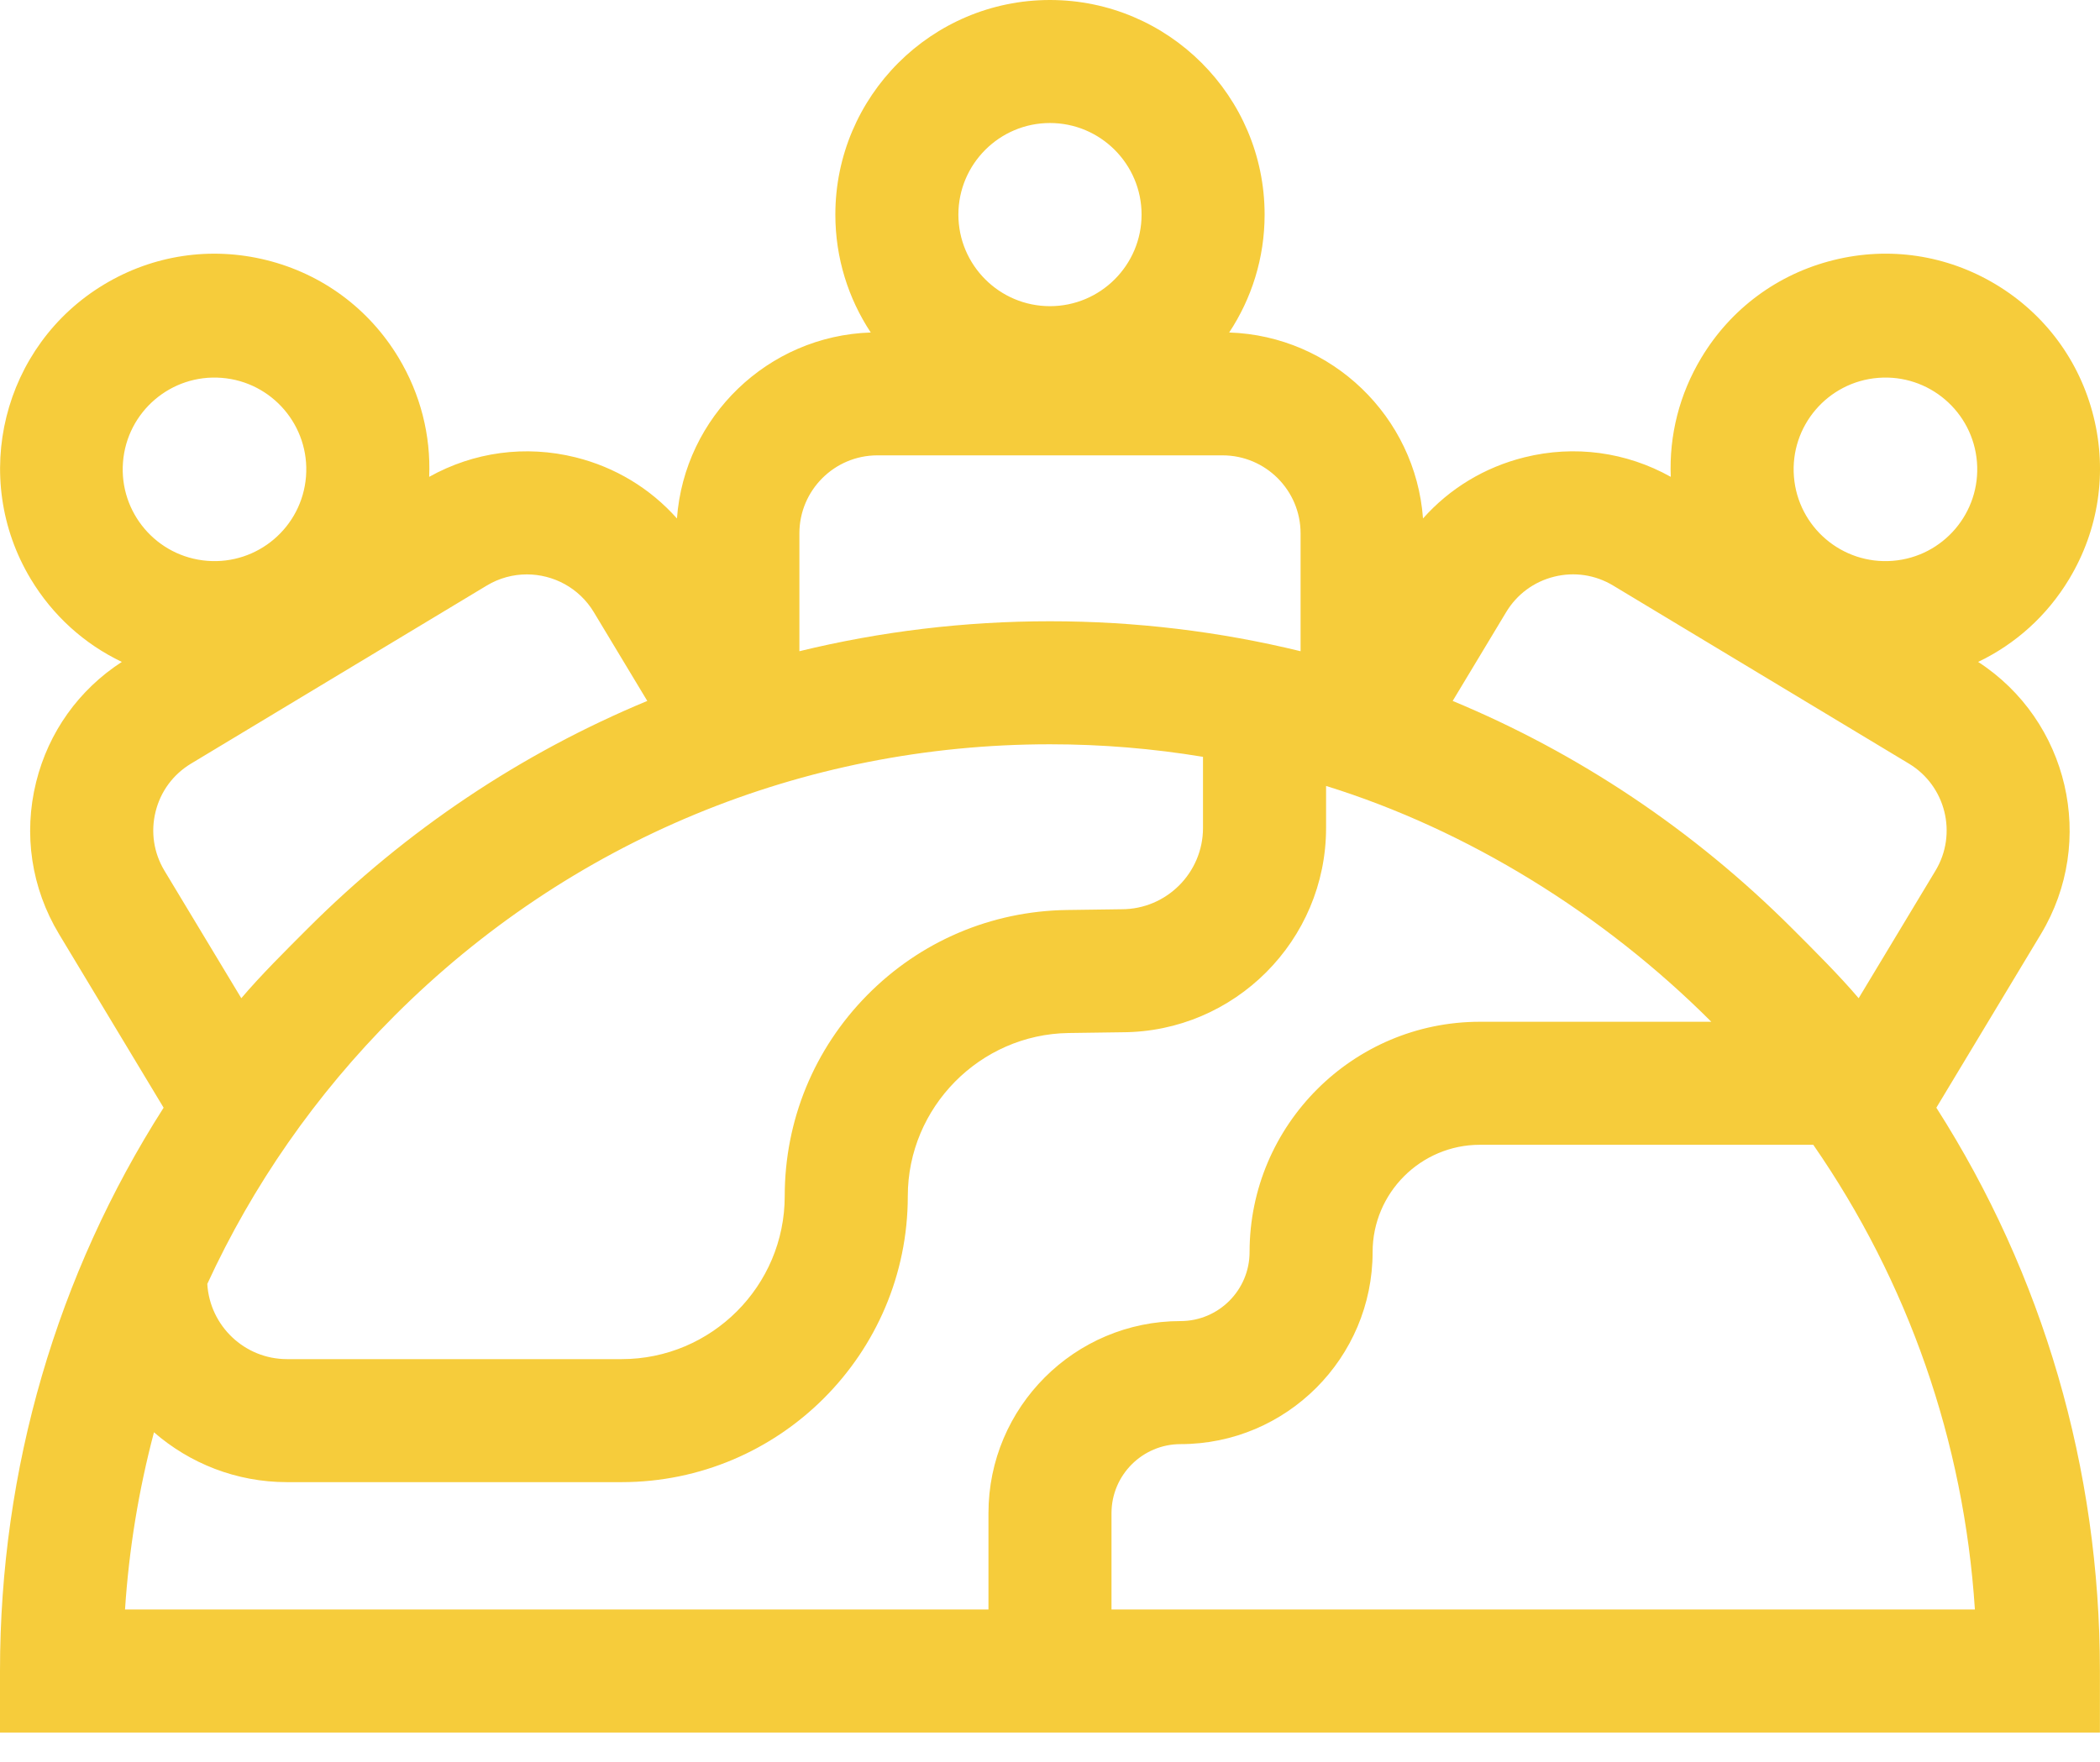 <?xml version="1.0" encoding="UTF-8"?>
<svg width="56px" height="47px" viewBox="0 0 56 47" version="1.1" xmlns="http://www.w3.org/2000/svg" xmlns:xlink="http://www.w3.org/1999/xlink">
    <title>ab-principle-icon-05</title>
    <g id="Design" stroke="none" stroke-width="1" fill="none" fill-rule="evenodd">
        <g id="GreenLine-New:-Главная:-Десктоп" transform="translate(-48, -3554)" fill="#F6CC3B" fill-rule="nonzero">
            <g id="ab-principle-icon-05" transform="translate(48, 3554)">
                <path d="M54.424,24.914 C55.917,22.434 55.161,19.218 52.75,17.654 C53.751,17.176 54.592,16.417 55.177,15.445 C55.966,14.135 56.198,12.596 55.829,11.113 C55.461,9.629 54.536,8.377 53.227,7.589 C51.917,6.8 50.378,6.568 48.895,6.937 C47.411,7.305 46.159,8.229 45.371,9.539 C44.785,10.511 44.508,11.609 44.554,12.718 C43.362,12.053 41.985,11.866 40.654,12.197 C39.592,12.46 38.658,13.028 37.947,13.828 C37.747,11.115 35.52,8.958 32.778,8.868 C33.375,7.965 33.723,6.885 33.723,5.724 C33.723,2.568 31.155,0 27.999,0 C24.843,0 22.276,2.568 22.276,5.724 C22.276,6.885 22.624,7.965 23.22,8.868 C20.478,8.958 18.251,11.115 18.052,13.828 C17.34,13.028 16.406,12.46 15.345,12.197 C14.014,11.867 12.637,12.053 11.445,12.718 C11.491,11.609 11.213,10.511 10.628,9.539 C9.839,8.229 8.587,7.305 7.104,6.937 C5.62,6.569 4.081,6.8 2.772,7.589 C0.068,9.217 -0.807,12.741 0.821,15.445 C1.407,16.417 2.247,17.176 3.249,17.654 C2.103,18.396 1.295,19.526 0.964,20.857 C0.619,22.247 0.836,23.688 1.575,24.915 L4.363,29.544 C1.522,33.992 0,39.164 0,44.569 L0,46.209 L55.998,46.209 L55.998,44.569 C55.998,39.164 54.476,33.992 51.636,29.544 L54.424,24.914 Z M50.085,10.078 C51.433,9.971 52.612,10.977 52.719,12.325 C52.825,13.672 51.819,14.852 50.472,14.958 C49.124,15.065 47.945,14.059 47.838,12.711 C47.731,11.364 48.737,10.185 50.085,10.078 Z M40.164,16.327 C40.45,15.851 40.905,15.515 41.444,15.381 C41.983,15.247 42.542,15.331 43.018,15.618 L50.904,20.367 C51.887,20.959 52.205,22.239 51.613,23.222 L49.564,26.624 C49.05,26.017 48.367,25.339 47.798,24.77 C45.158,22.131 42.084,20.084 38.738,18.695 L40.164,16.327 Z M27.999,3.281 C29.346,3.281 30.442,4.377 30.442,5.724 C30.442,7.071 29.346,8.166 27.999,8.166 C26.652,8.166 25.557,7.071 25.557,5.724 C25.557,4.377 26.652,3.281 27.999,3.281 Z M21.317,14.225 C21.317,13.078 22.25,12.145 23.396,12.145 L32.602,12.145 C33.749,12.145 34.682,13.078 34.682,14.225 L34.682,17.369 C32.52,16.842 30.281,16.57 27.999,16.57 C25.718,16.57 23.478,16.842 21.317,17.369 L21.317,14.225 Z M27.999,19.851 C29.381,19.851 30.744,19.965 32.08,20.186 L32.08,22.082 C32.08,23.278 31.107,24.251 29.911,24.251 L28.45,24.271 C26.433,24.3 24.541,25.106 23.124,26.543 C21.707,27.98 20.926,29.883 20.926,31.901 C20.926,34.299 18.975,36.25 16.577,36.25 L7.655,36.25 C6.521,36.25 5.594,35.361 5.528,34.244 C6.737,31.616 8.415,29.197 10.521,27.091 C15.19,22.422 21.397,19.851 27.999,19.851 L27.999,19.851 Z M3.28,12.325 C3.386,10.977 4.566,9.971 5.913,10.078 C7.261,10.185 8.267,11.364 8.16,12.712 C8.053,14.059 6.874,15.065 5.527,14.958 C4.179,14.852 3.173,13.672 3.28,12.325 Z M4.149,21.648 C4.282,21.108 4.618,20.654 5.094,20.367 L12.98,15.618 C13.315,15.416 13.684,15.32 14.05,15.32 C14.755,15.32 15.445,15.679 15.835,16.327 L17.261,18.695 C13.914,20.084 10.84,22.131 8.201,24.77 C7.632,25.339 6.948,26.017 6.435,26.624 L4.385,23.222 C4.099,22.746 4.015,22.187 4.149,21.648 Z M26.359,40.358 L26.359,42.928 L3.334,42.928 C3.439,41.317 3.7,39.735 4.106,38.201 C5.057,39.028 6.298,39.531 7.655,39.531 L16.577,39.531 C20.785,39.531 24.208,36.108 24.208,31.901 C24.208,29.536 26.131,27.585 28.496,27.552 L29.924,27.532 C32.924,27.525 35.362,25.083 35.362,22.082 L35.362,20.962 C39.139,22.135 42.758,24.375 45.635,27.252 L39.465,27.252 C36.078,27.252 33.322,30.007 33.322,33.394 C33.322,34.409 32.496,35.235 31.481,35.235 C28.656,35.235 26.359,37.533 26.359,40.358 L26.359,40.358 Z M52.664,42.928 L29.64,42.928 L29.64,40.358 C29.64,39.343 30.466,38.517 31.481,38.517 C34.305,38.517 36.603,36.219 36.603,33.394 C36.603,31.817 37.887,30.533 39.464,30.533 L48.354,30.533 C50.884,34.186 52.372,38.441 52.664,42.928 L52.664,42.928 Z" id="Shape"></path>
            </g>
        </g>
    </g>
</svg>